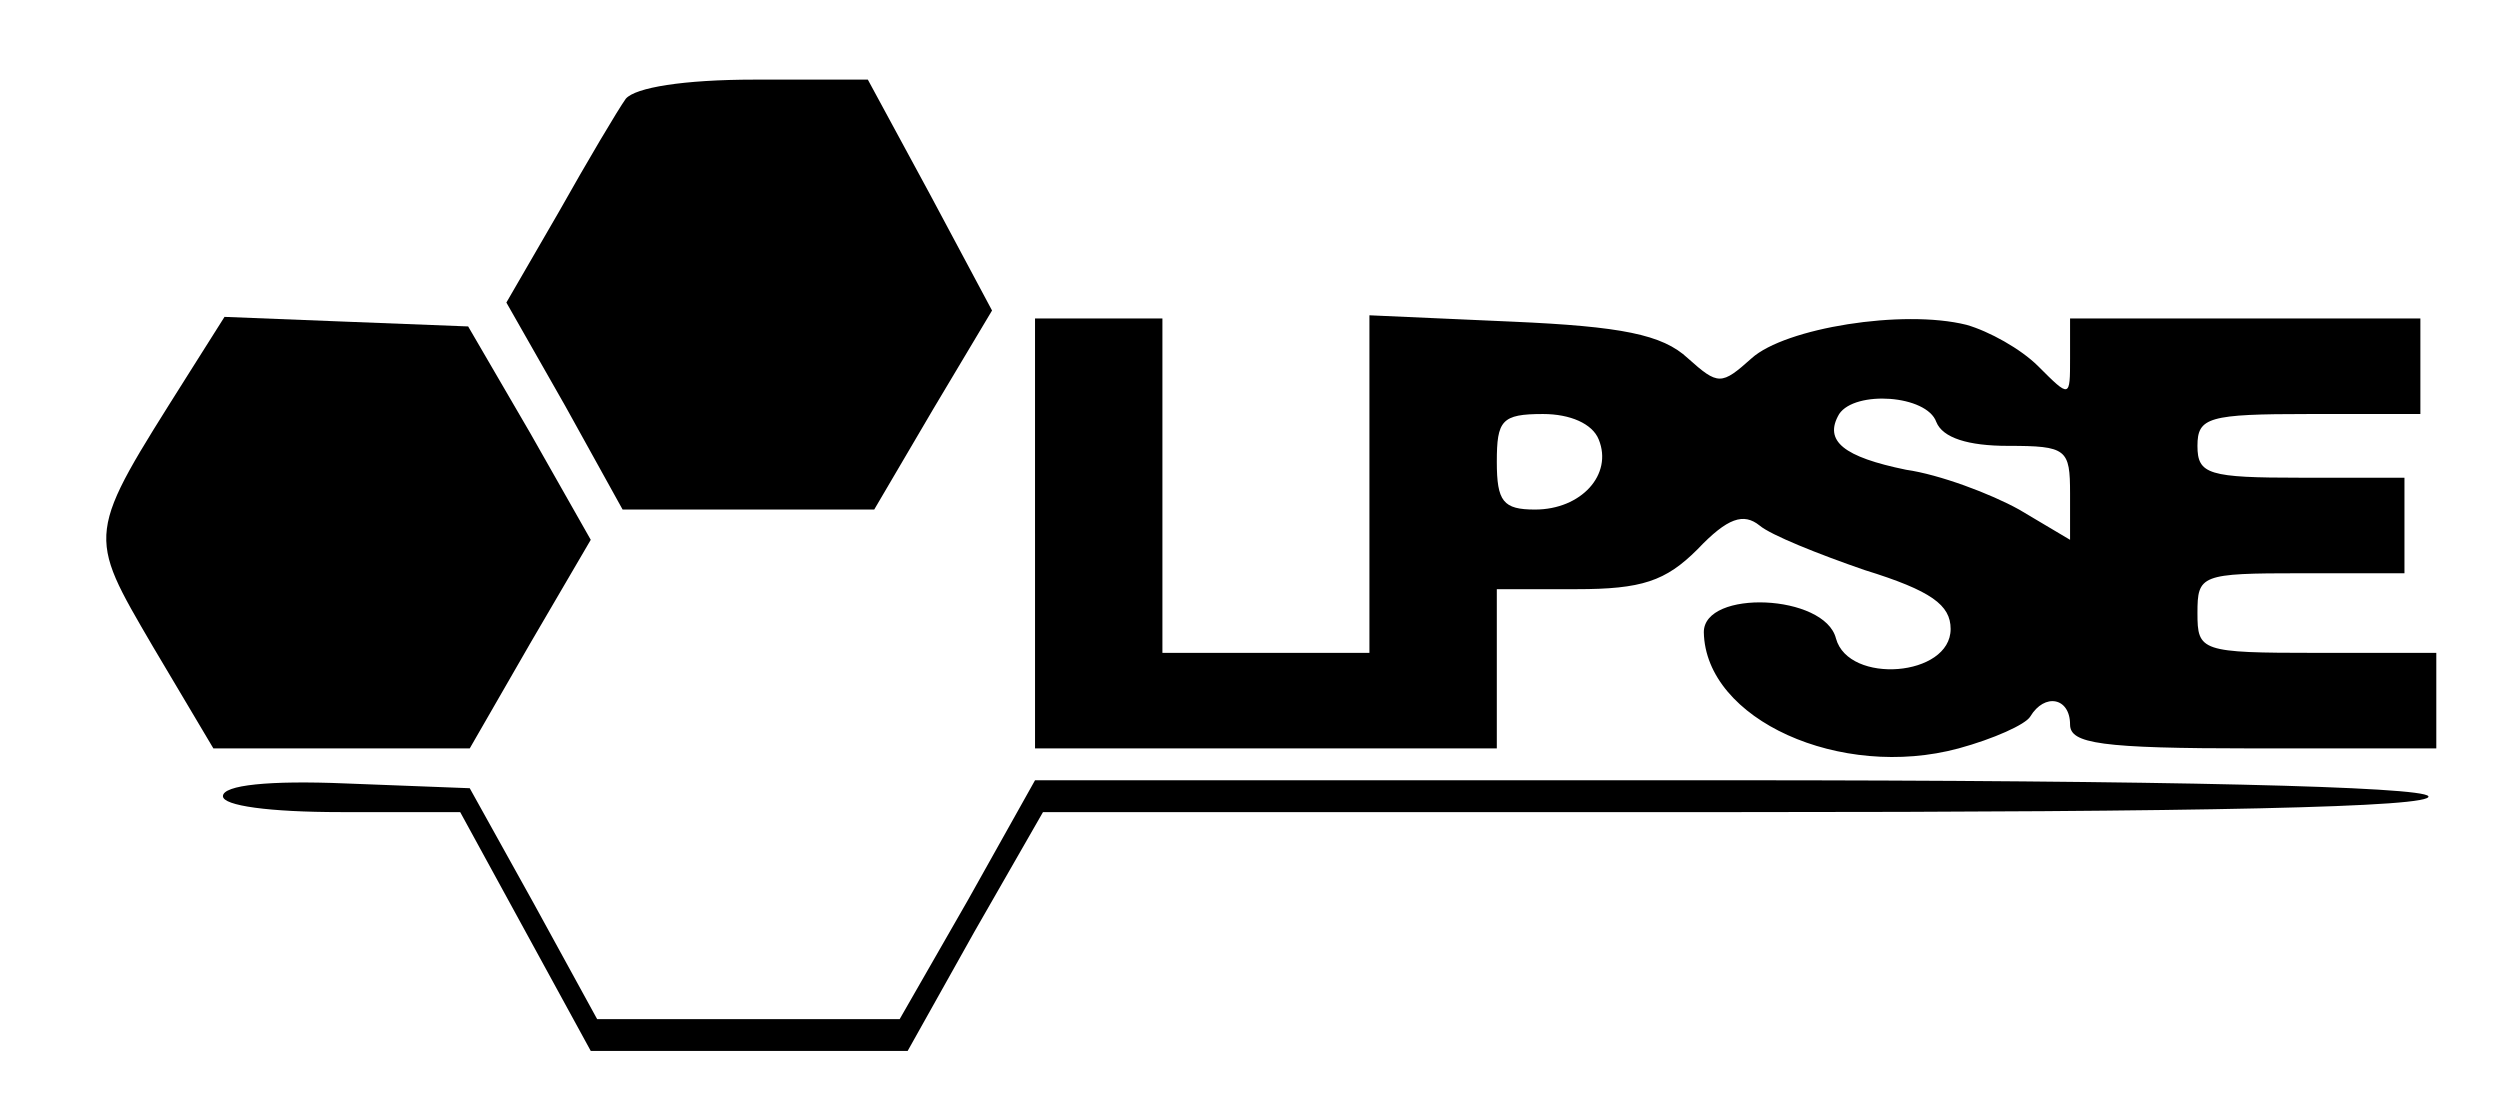 <?xml version="1.0" standalone="no"?>
<!DOCTYPE svg PUBLIC "-//W3C//DTD SVG 20010904//EN"
 "http://www.w3.org/TR/2001/REC-SVG-20010904/DTD/svg10.dtd">
<svg version="1.0" xmlns="http://www.w3.org/2000/svg"
 width="157pt" height="70pt" viewBox="0 0 157 70"
 preserveAspectRatio="xMidYMid meet">

<g transform="translate(0,70) scale(0.1,-0.1)"
fill="#000000" stroke="none">
<path d="M393 638 c-5 -7 -24 -39 -42 -71 l-33 -57 37 -65 36 -65 79 0 79 0
37 63 37 62 -39 73 -39 72 -71 0 c-45 0 -75 -5 -81 -12z"/>
<path d="M117 463 c-63 -100 -63 -97 -21 -169 l38 -64 81 0 80 0 38 66 38 65
-38 67 -39 67 -77 3 -76 3 -24 -38z"/>
<path d="M650 365 l0 -135 145 0 145 0 0 50 0 50 50 0 c41 0 56 5 76 25 19 20
29 23 39 15 7 -6 37 -18 66 -28 42 -13 54 -22 54 -37 0 -30 -64 -35 -72 -6 -7
28 -83 31 -83 4 1 -55 86 -93 160 -73 22 6 42 15 45 20 9 15 25 12 25 -5 0
-12 19 -15 115 -15 l115 0 0 30 0 30 -75 0 c-73 0 -75 1 -75 25 0 24 2 25 65
25 l65 0 0 30 0 30 -65 0 c-58 0 -65 2 -65 20 0 18 7 20 70 20 l70 0 0 30 0
30 -110 0 -110 0 0 -25 c0 -25 0 -25 -20 -5 -11 11 -31 22 -45 26 -40 10 -114
-2 -135 -21 -19 -17 -21 -17 -40 0 -16 15 -42 20 -110 23 l-90 4 0 -106 0
-106 -65 0 -65 0 0 105 0 105 -40 0 -40 0 0 -135z m566 70 c4 -10 20 -15 45
-15 37 0 39 -2 39 -30 l0 -29 -32 19 c-18 10 -50 22 -71 25 -39 8 -52 18 -42
35 10 15 55 12 61 -5z m-212 -11 c9 -22 -11 -44 -40 -44 -20 0 -24 5 -24 30 0
26 3 30 29 30 17 0 31 -6 35 -16z"/>
<path d="M140 200 c0 -6 29 -10 74 -10 l75 0 41 -75 41 -75 100 0 99 0 42 75
43 75 438 0 c290 0 436 3 432 10 -4 6 -162 10 -440 10 l-435 0 -42 -75 -43
-75 -95 0 -95 0 -40 73 -40 72 -78 3 c-48 2 -77 -1 -77 -8z"/>
</g>
</svg>

